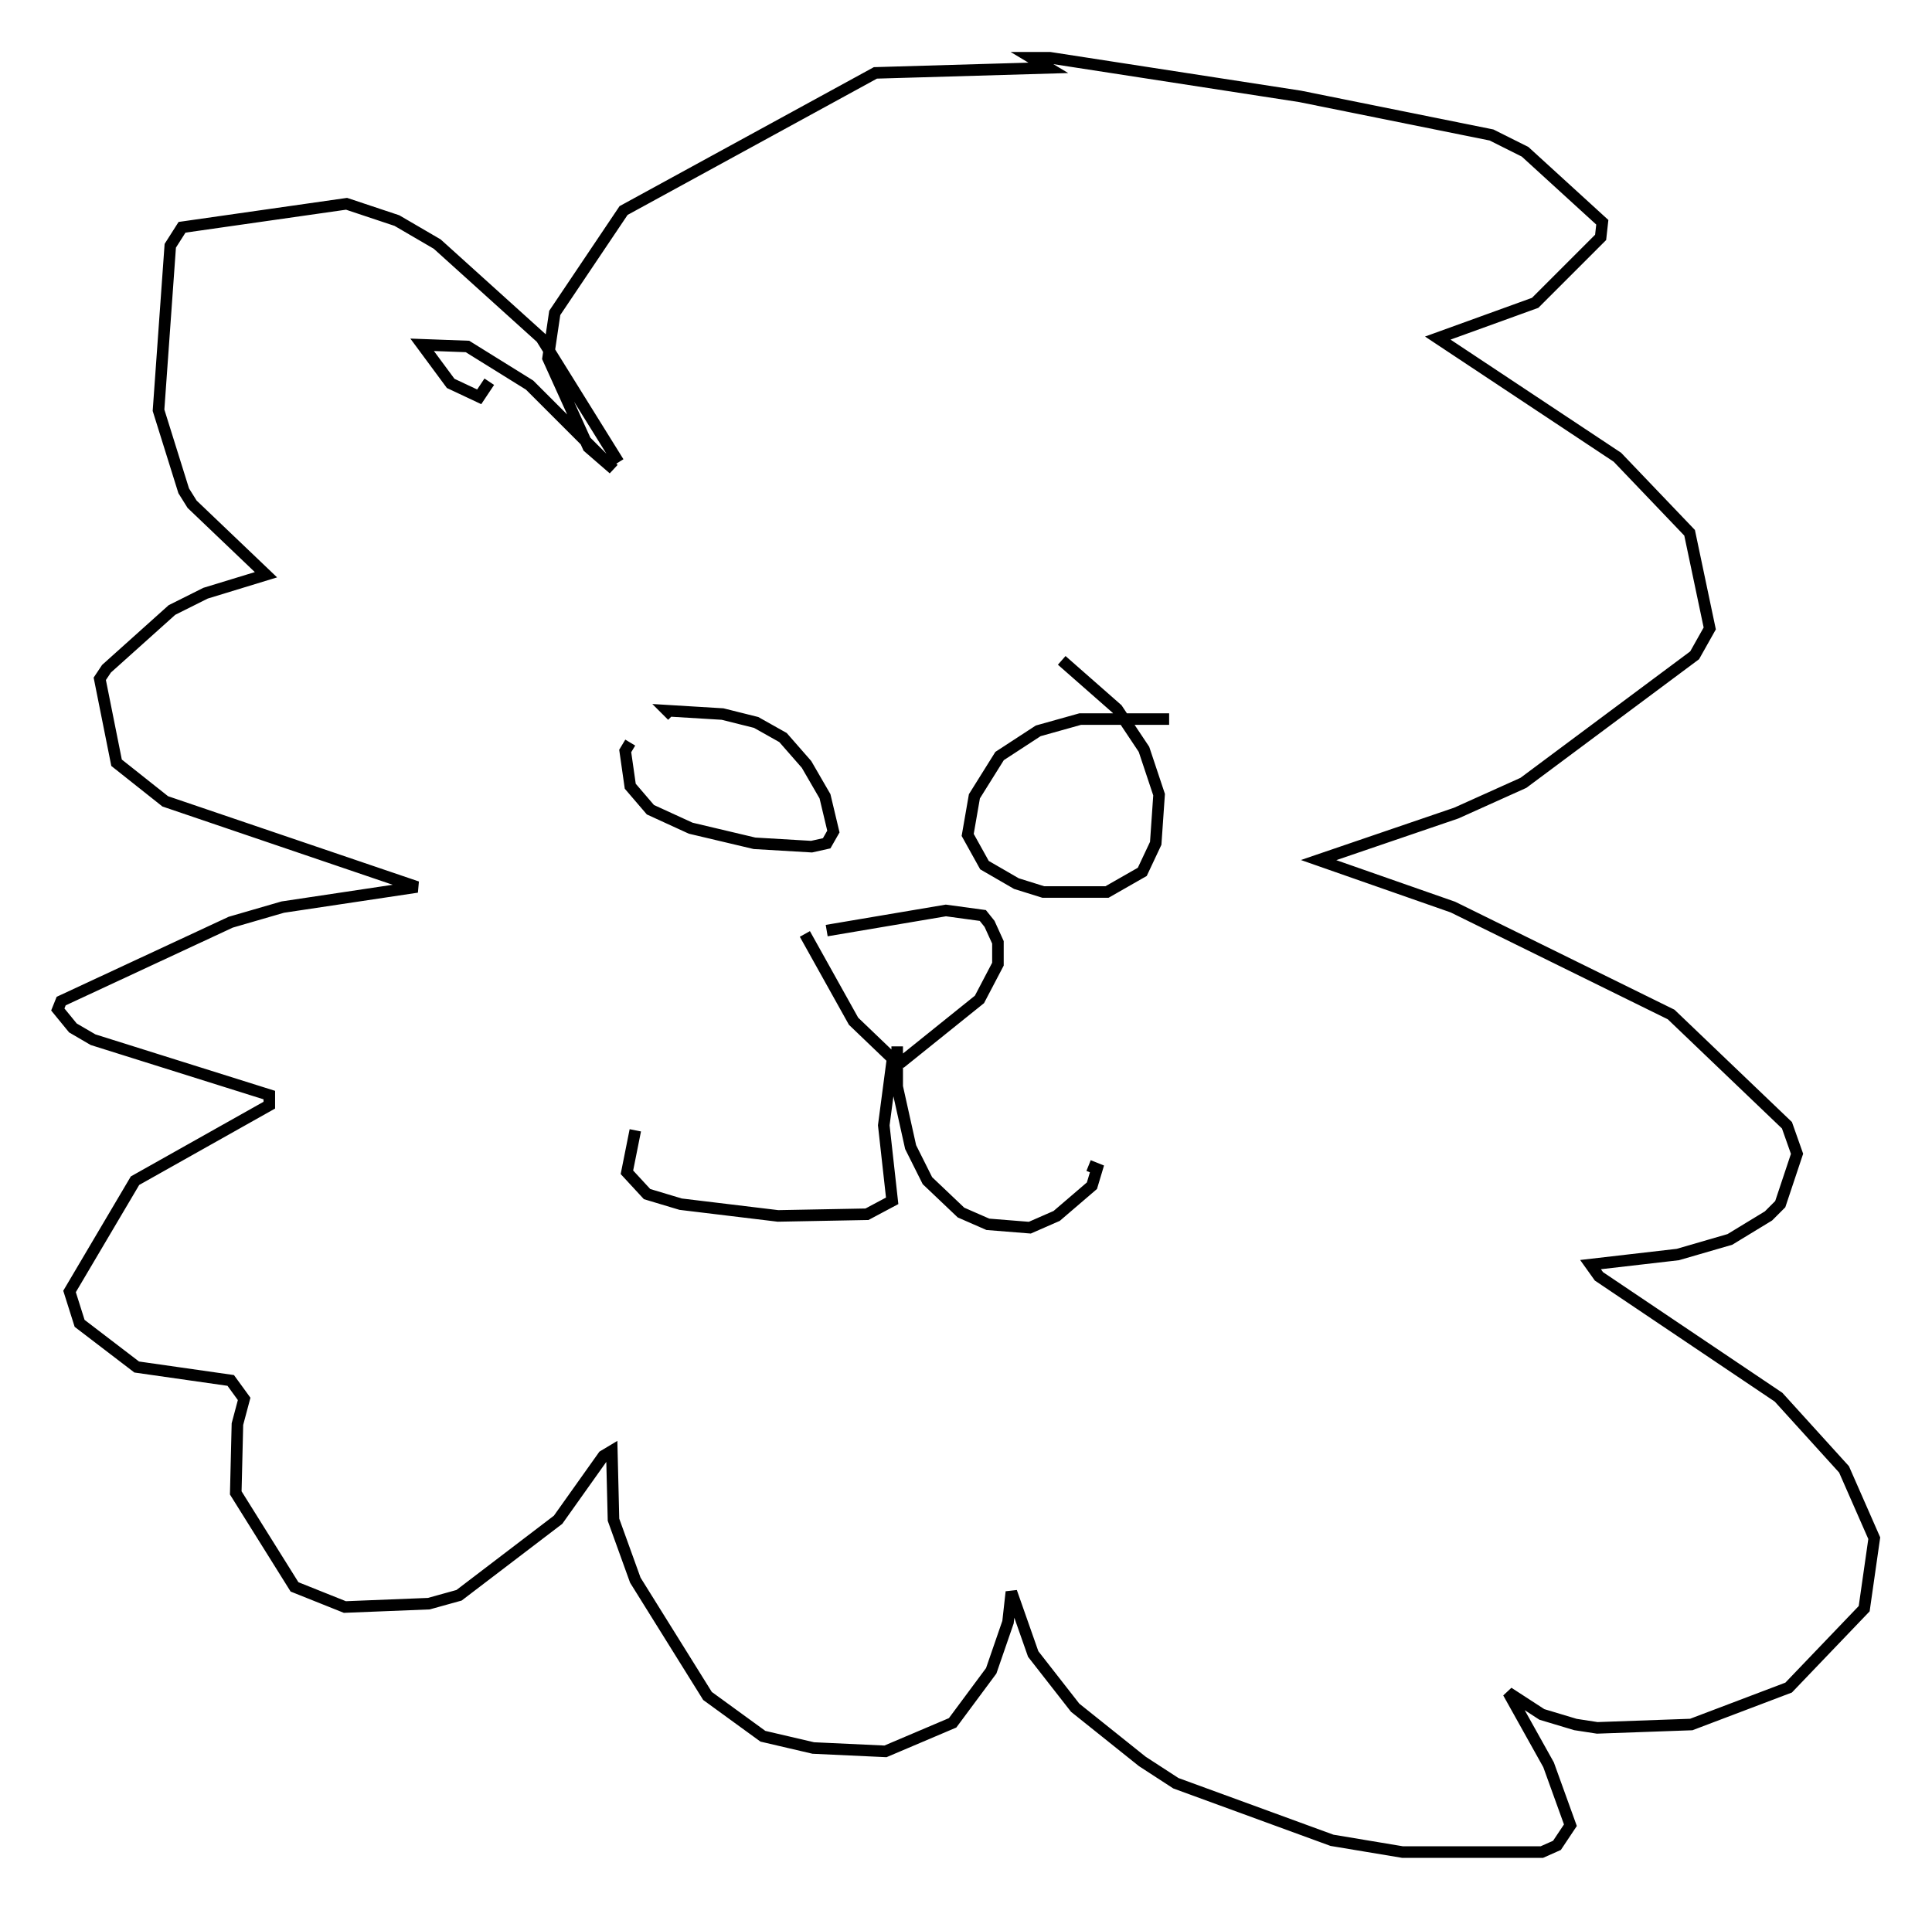 <?xml version="1.0" encoding="utf-8" ?>
<svg baseProfile="full" height="165.273" version="1.1" width="167.162" xmlns="http://www.w3.org/2000/svg" xmlns:ev="http://www.w3.org/2001/xml-events" xmlns:xlink="http://www.w3.org/1999/xlink"><defs /><rect fill="white" height="165.273" width="167.162" x="0" y="0" /><path d="M57.436, 63.246 m-2.905, 1.017 l-0.436, 0.726 0.436, 3.05 l1.743, 2.034 3.486, 1.598 l5.52, 1.307 4.939, 0.291 l1.307, -0.291 0.581, -1.017 l-0.726, -3.05 -1.598, -2.76 l-2.034, -2.324 -2.324, -1.307 l-2.905, -0.726 -4.793, -0.291 l0.436, 0.436 m42.994, 0.291 l-7.698, 0.0 -3.631, 1.017 l-3.341, 2.179 -2.179, 3.486 l-0.581, 3.341 1.453, 2.615 l2.76, 1.598 2.324, 0.726 l5.52, 0.0 3.05, -1.743 l1.162, -2.469 0.291, -4.212 l-1.307, -3.922 -2.324, -3.486 l-4.793, -4.212 m-20.335, 23.385 l10.313, -1.743 3.196, 0.436 l0.581, 0.726 0.726, 1.598 l0.0, 1.888 -1.598, 3.05 l-6.682, 5.374 -0.726, -0.145 l-3.486, -3.341 -4.212, -7.553 m7.553, 11.039 l-0.726, 5.52 0.726, 6.536 l-2.179, 1.162 -7.698, 0.145 l-8.425, -1.017 -2.905, -0.872 l-1.743, -1.888 0.726, -3.631 m22.659, -7.263 l0.0, 3.486 1.162, 5.229 l1.453, 2.905 2.905, 2.76 l2.324, 1.017 3.631, 0.291 l2.324, -1.017 3.05, -2.615 l0.436, -1.453 -0.726, -0.291 m-40.67, -60.86 l-6.682, -10.749 -9.006, -8.134 l-3.486, -2.034 -4.358, -1.453 l-14.235, 2.034 -1.017, 1.598 l-1.017, 14.235 2.179, 6.972 l0.726, 1.162 6.391, 6.101 l-5.229, 1.598 -2.905, 1.453 l-5.665, 5.084 -0.581, 0.872 l1.453, 7.263 4.212, 3.341 l21.788, 7.408 -11.62, 1.743 l-4.503, 1.307 -14.67, 6.827 l-0.291, 0.726 1.307, 1.598 l1.743, 1.017 15.251, 4.793 l0.0, 0.872 -11.62, 6.536 l-5.665, 9.587 0.872, 2.76 l4.939, 3.777 8.134, 1.162 l1.162, 1.598 -0.581, 2.179 l-0.145, 5.955 5.084, 8.134 l4.358, 1.743 7.263, -0.291 l2.615, -0.726 8.57, -6.536 l3.922, -5.52 0.726, -0.436 l0.145, 5.955 1.888, 5.229 l6.246, 10.022 4.793, 3.486 l4.358, 1.017 6.246, 0.291 l5.81, -2.469 3.341, -4.503 l1.453, -4.212 0.291, -2.615 l1.888, 5.374 3.631, 4.648 l5.81, 4.648 2.905, 1.888 l13.508, 4.939 6.101, 1.017 l12.056, 0.0 1.307, -0.581 l1.162, -1.743 -1.888, -5.229 l-3.486, -6.246 2.905, 1.888 l2.905, 0.872 1.888, 0.291 l8.134, -0.291 8.425, -3.196 l6.536, -6.827 0.872, -6.101 l-2.615, -5.955 -5.665, -6.246 l-15.542, -10.458 -0.726, -1.017 l7.553, -0.872 4.503, -1.307 l3.341, -2.034 1.017, -1.017 l1.453, -4.358 -0.872, -2.469 l-10.022, -9.587 -18.883, -9.296 l-11.62, -4.067 11.911, -4.067 l5.81, -2.615 14.816, -11.039 l1.307, -2.324 -1.743, -8.279 l-6.246, -6.536 -15.542, -10.313 l8.425, -3.05 5.665, -5.665 l0.145, -1.307 -6.682, -6.101 l-2.905, -1.453 -16.559, -3.341 l-21.642, -3.341 -1.598, 0.0 l1.453, 0.872 -14.961, 0.436 l-21.788, 11.911 -5.955, 8.86 l-0.581, 3.922 3.486, 7.698 l2.179, 1.888 -7.263, -7.263 l-5.374, -3.341 -3.922, -0.145 l2.469, 3.341 2.469, 1.162 l0.872, -1.307 " fill="none" stroke="black" stroke-width="1" /></svg>
